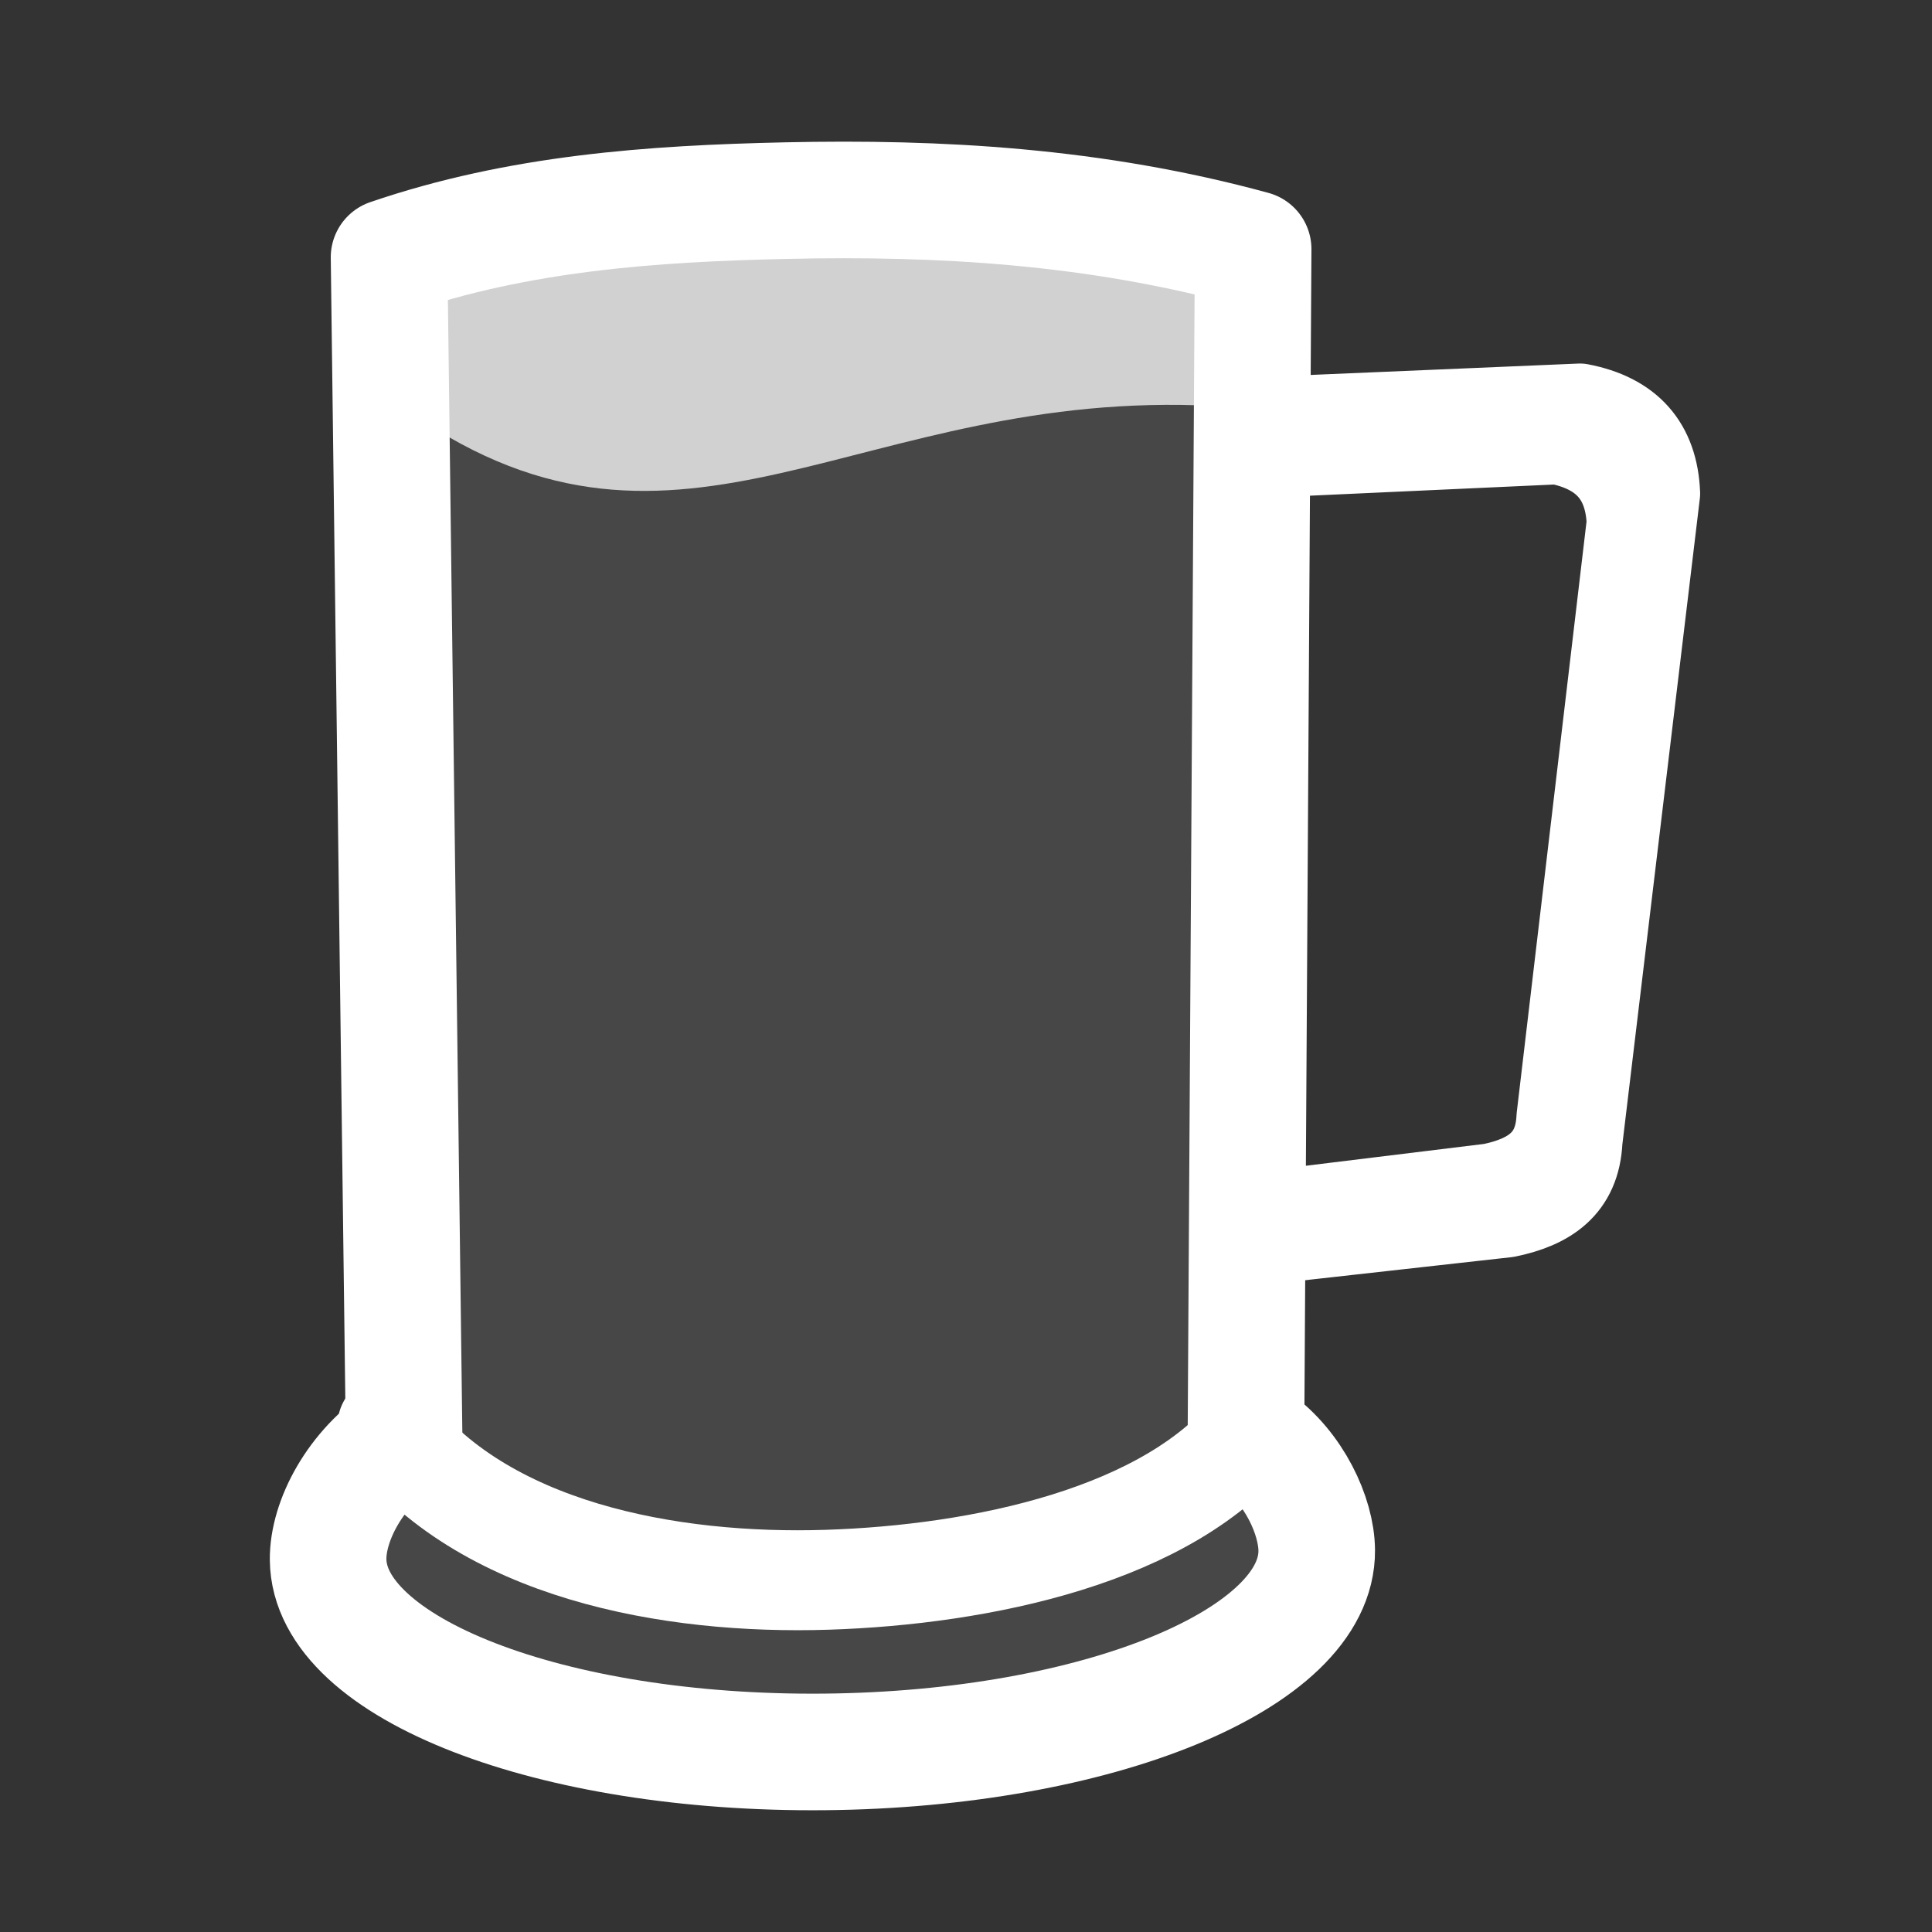 <svg width="580" height="580" viewBox="0 0 580 580" fill="none" xmlns="http://www.w3.org/2000/svg">
<rect x="0" y="0" width="580" height="580" fill="#333333" stroke="none"/>
<path opacity="0.1" fill-rule="evenodd" clip-rule="evenodd" d="M116.541 83.447L236.253 62.112L368.54 75.909L376.584 439.304L395.172 468.369C395.172 468.369 334.856 525.406 242.283 526.544C149.71 527.682 96.478 469.753 96.478 469.753L119.96 433.802L116.541 83.447Z" fill="white"/>
<path d="M236.055 60.224C195.586 61.115 155.765 63.924 116.797 77.248L121.314 431.456L121.003 431.459C106.62 440.723 98.391 456.608 98.501 468.201C98.809 500.857 165.531 526.712 247.493 525.937C329.455 525.161 395.598 498.049 395.289 465.393C395.192 455.147 388.533 440.596 376.945 432.302L374.05 430.231L376.205 74.794C328.649 61.789 281.919 59.214 236.055 60.224Z" stroke="white" stroke-width="35" stroke-linecap="round" stroke-linejoin="round"/>
<path d="M380.696 125.547L474.349 121.568C489.541 124.463 497.372 133.362 497.958 148.17L474.652 342.473C474.003 356.635 464.896 362.498 452.414 365.049L383.035 372.797" stroke="white" stroke-width="24.869" stroke-linecap="round" stroke-linejoin="round"/>
<path d="M120.544 427.061C148.847 464.701 201.149 474.96 248.361 473.434C294.282 471.949 349.318 462.312 374.951 429.313" stroke="white" stroke-width="22.058" stroke-linecap="round" stroke-linejoin="round"/>
<path d="M116.338 427.884C144.641 465.524 201.149 475.783 248.361 474.257C294.282 472.772 351.318 461.135 376.951 428.137" stroke="white" stroke-width="30" stroke-linecap="round" stroke-linejoin="round"/>
<path d="M380.696 134.37L467.731 130.391C482.923 133.286 490.754 142.185 491.34 156.994L470.24 335.649C469.591 349.812 460.485 355.675 448.002 358.225L383.035 366.18" stroke="white" stroke-width="30" stroke-linecap="round" stroke-linejoin="round"/>
<path opacity="0.75" d="M245.743 64.719C160.301 64.719 113.106 86.505 113.106 91.578C113.106 91.793 113.212 91.993 113.458 92.205H113.106L107.552 200.518H126.135L123.429 124.033C204.663 180.342 258.072 116.374 364.489 121.877L364.556 200.518H383.737L376.017 85.588H375.782C376.027 85.376 376.174 85.176 376.174 84.961C376.174 79.888 331.185 64.719 245.743 64.719H245.743H245.743Z" fill="white"/>
</svg>
